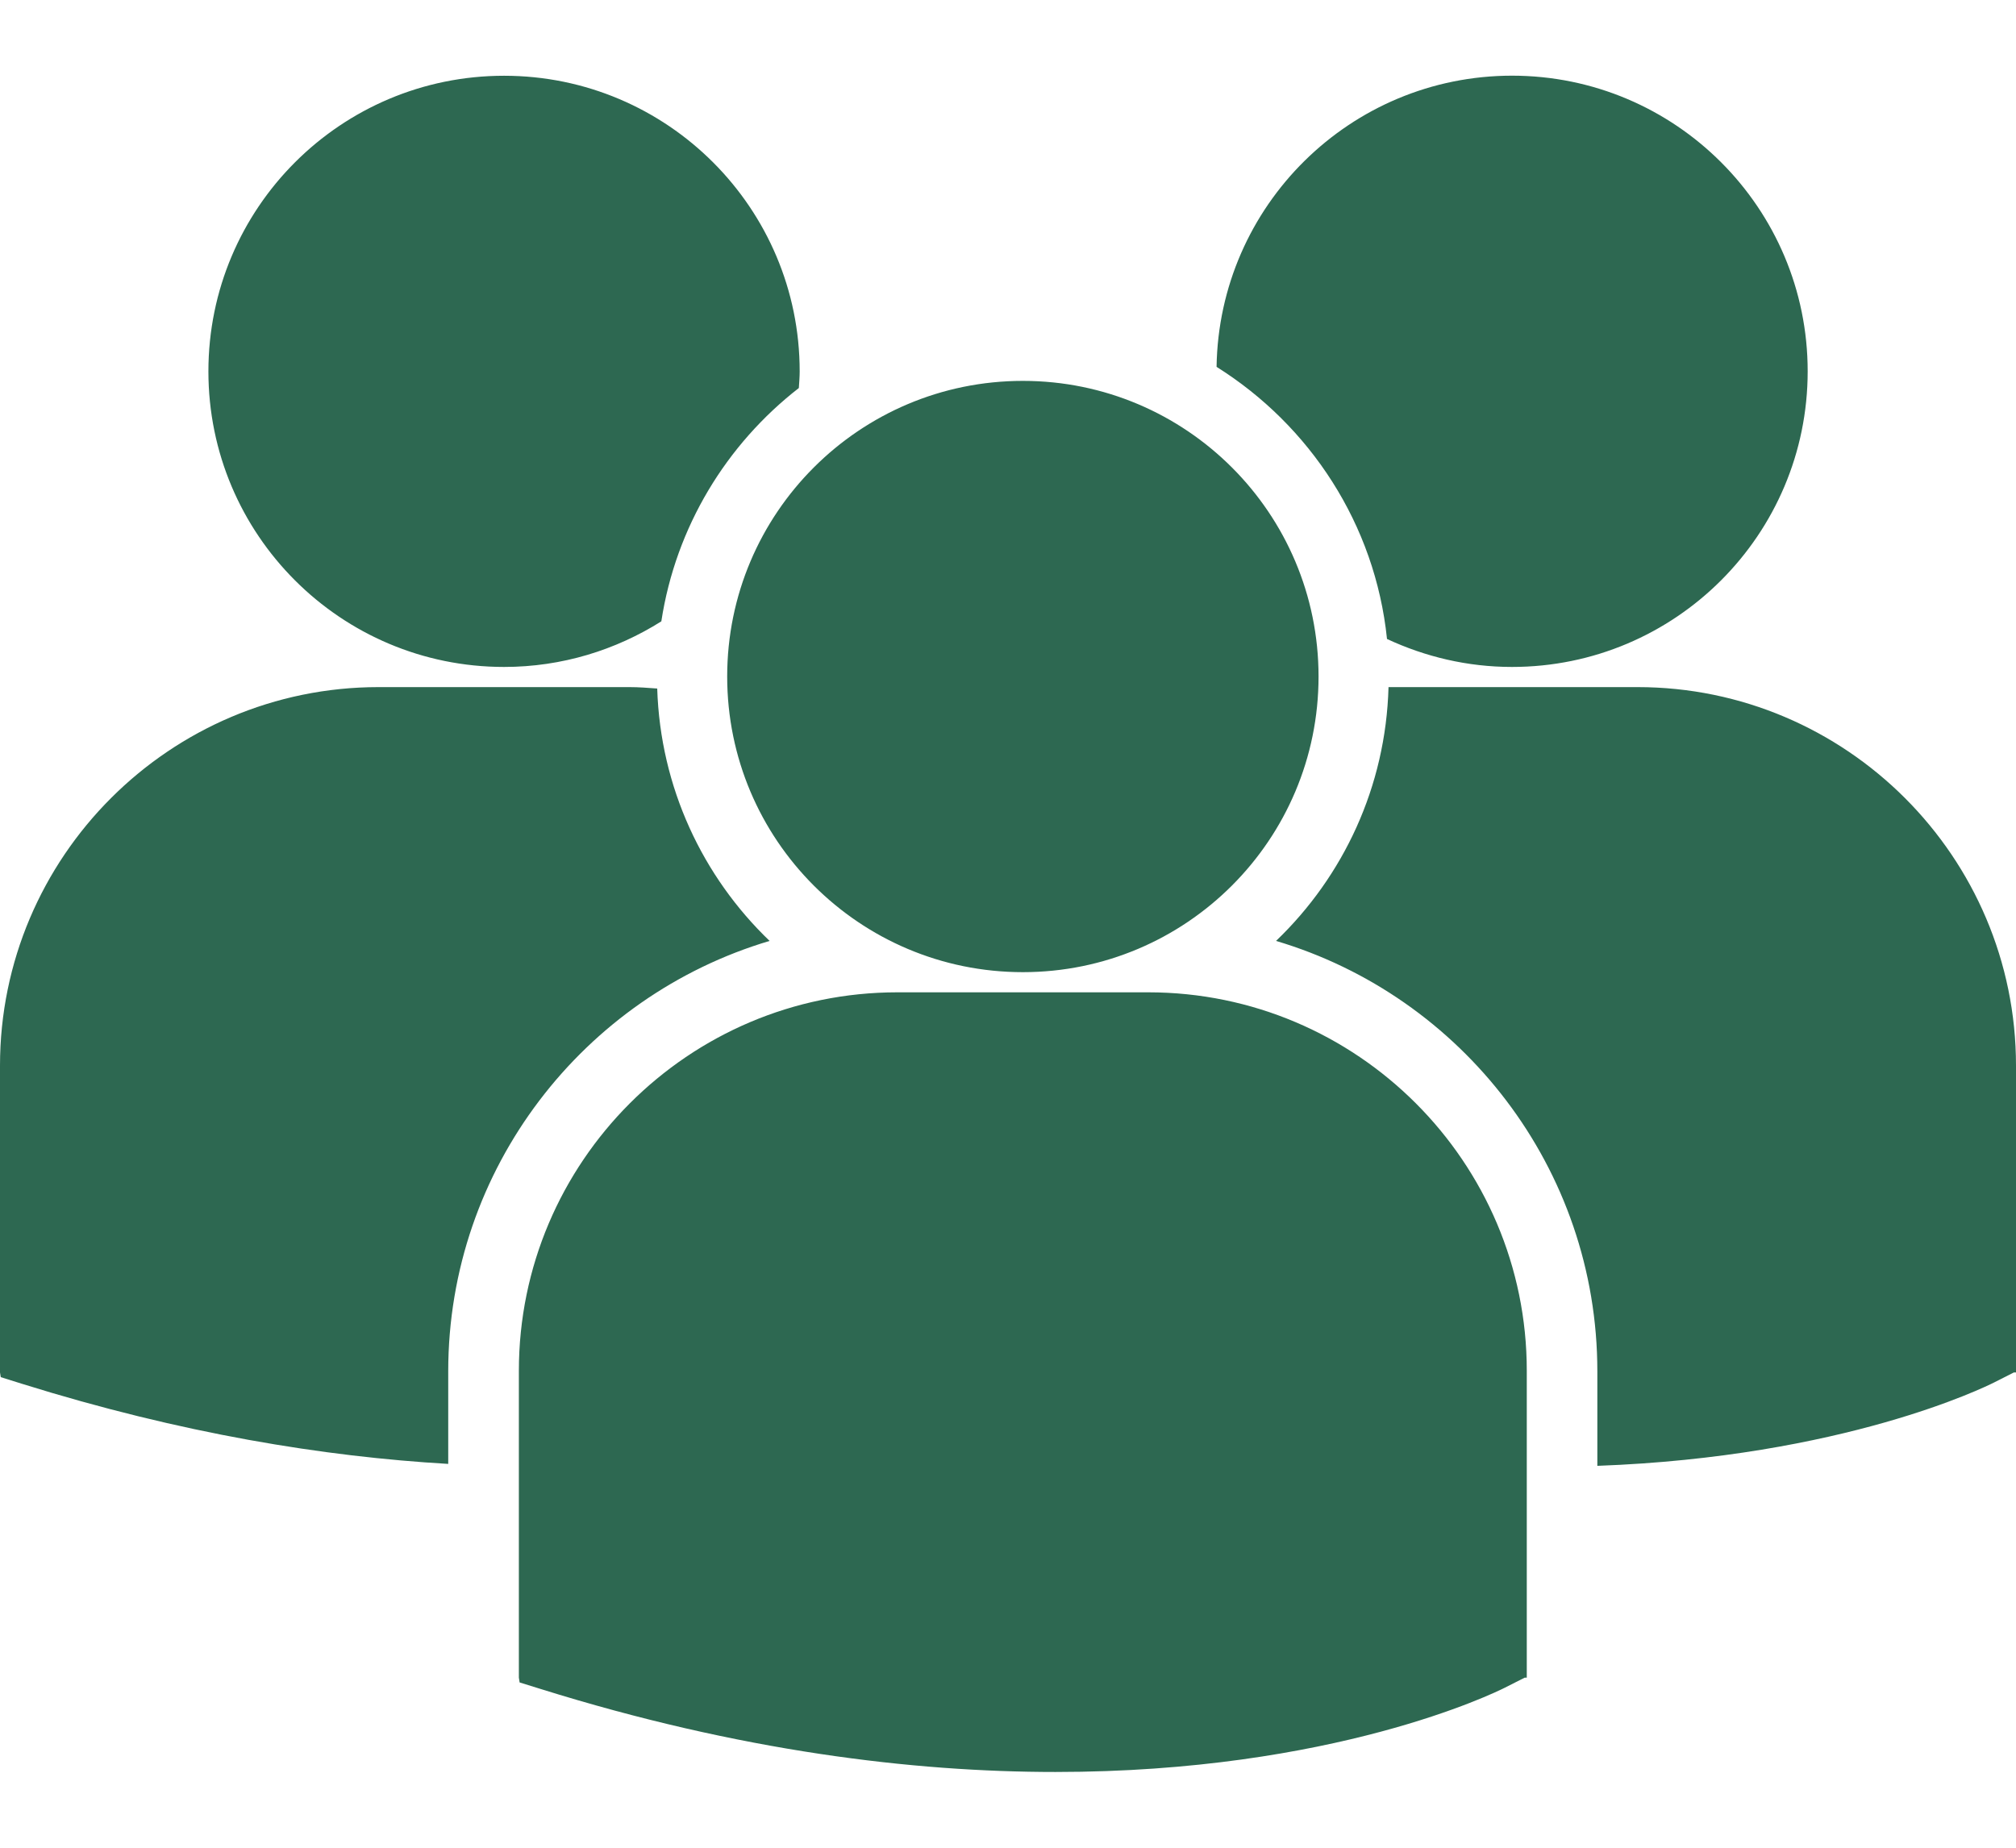 <svg width="24" height="22" viewBox="0 0 24 22" fill="none" xmlns="http://www.w3.org/2000/svg">
<path d="M14.483 4.368C15.593 5.064 16.371 6.241 16.512 7.608C16.965 7.819 17.467 7.941 18 7.941C19.944 7.941 21.52 6.365 21.52 4.421C21.52 2.477 19.944 0.901 18 0.901C16.074 0.902 14.512 2.45 14.483 4.368ZM12.177 11.575C14.121 11.575 15.697 9.999 15.697 8.055C15.697 6.111 14.121 4.535 12.177 4.535C10.233 4.535 8.657 6.111 8.657 8.055C8.657 9.999 10.233 11.575 12.177 11.575ZM13.67 11.815H10.683C8.198 11.815 6.177 13.837 6.177 16.322V19.974L6.186 20.032L6.437 20.11C8.809 20.851 10.869 21.098 12.565 21.098C15.877 21.098 17.797 20.154 17.916 20.094L18.151 19.975H18.176V16.322C18.177 13.837 16.155 11.815 13.67 11.815ZM19.494 8.181H16.53C16.498 9.367 15.992 10.435 15.191 11.203C17.4 11.859 19.016 13.908 19.016 16.327V17.453C21.942 17.346 23.629 16.516 23.74 16.46L23.975 16.341H24V12.688C24 10.203 21.978 8.181 19.494 8.181ZM6.001 7.941C6.689 7.941 7.33 7.74 7.873 7.398C8.045 6.273 8.648 5.29 9.51 4.62C9.514 4.554 9.52 4.489 9.52 4.422C9.52 2.478 7.944 0.902 6.001 0.902C4.056 0.902 2.481 2.478 2.481 4.422C2.481 6.365 4.056 7.941 6.001 7.941ZM9.162 11.203C8.365 10.438 7.861 9.376 7.824 8.198C7.714 8.19 7.605 8.181 7.493 8.181H4.507C2.022 8.181 0 10.203 0 12.688V16.341L0.009 16.397L0.261 16.476C2.163 17.07 3.861 17.344 5.336 17.43V16.327C5.337 13.908 6.952 11.86 9.162 11.203Z" fill="#2D6851"/>
</svg>
